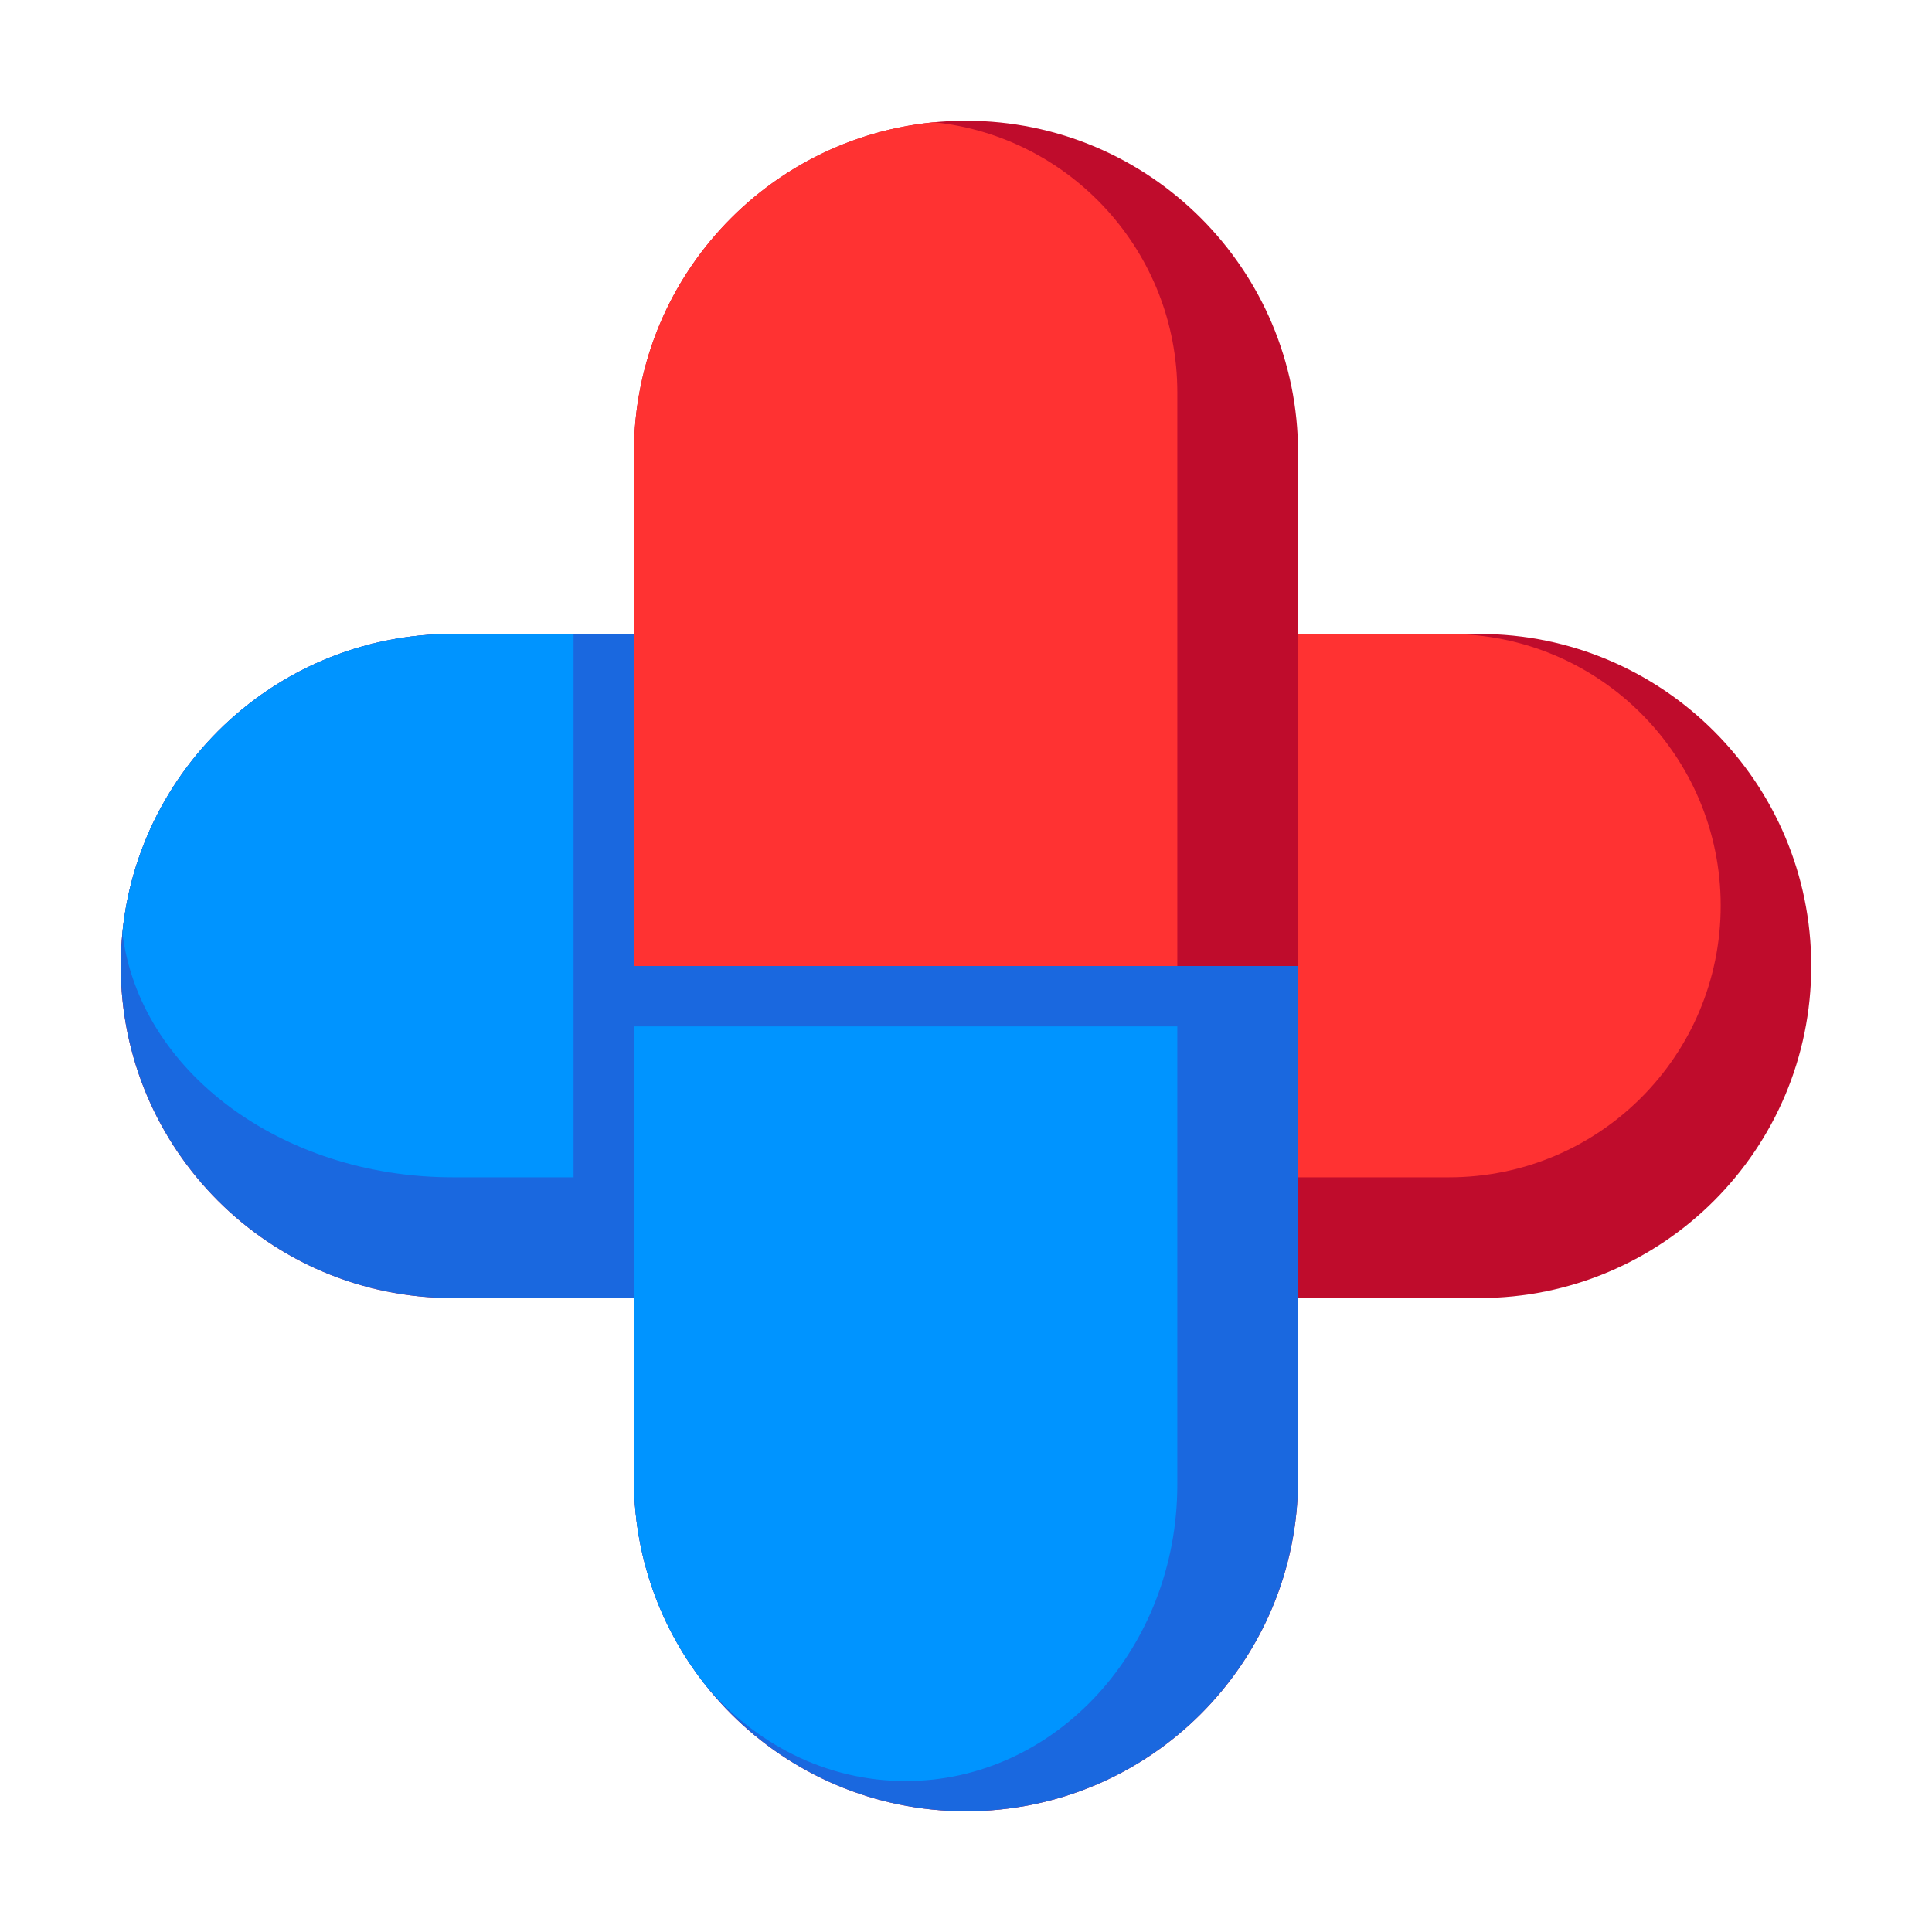 <svg xmlns="http://www.w3.org/2000/svg" width="512" height="512" fill="none" viewBox="0 0 512 512" id="pill">
  <path fill="#BF0C2C" d="M392 168C440.601 168 480 207.399 480 256C480 304.601 440.601 344 392 344L120 344C71.399 344 32 304.601 32 256C32 207.399 71.399 168 120 168L392 168Z"></path>
  <path fill="#FF3232" d="M384 168C423.765 168 456 200.236 456 240C456 279.765 423.764 312 384 312L312 312C272.235 312 240 279.765 240 240C240 200.235 272.236 168 312 168L384 168Z"></path>
  <path fill="#1A68DF" fill-rule="evenodd" d="M256 344L120 344C71.399 344 32 304.601 32 256C32 207.399 71.399 168 120 168L256 168L256 344Z" clip-rule="evenodd"></path>
  <path fill="#0094FF" fill-rule="evenodd" d="M151.999 312H119.999C74.368 312 36.849 283.584 32.434 247.2C36.849 202.731 74.368 168 119.999 168H151.999V312Z" clip-rule="evenodd"></path>
  <path fill="#BF0C2C" d="M168 120C168 71.399 207.399 32 256 32C304.601 32 344 71.399 344 120V392C344 440.601 304.601 480 256 480C207.399 480 168 440.601 168 392V120Z"></path>
  <path fill="#FF3232" fill-rule="evenodd" d="M247.597 32.397C202.938 36.627 168 74.234 168 120V312C168 351.765 200.236 384 240 384C279.765 384 312 351.765 312 312V104C312 66.802 283.79 36.192 247.597 32.397Z" clip-rule="evenodd"></path>
  <path fill="#1A68DF" fill-rule="evenodd" d="M344 256V392C344 440.601 304.601 480 256 480C207.399 480 168 440.601 168 392V256H344Z" clip-rule="evenodd"></path>
  <path fill="#0094FF" fill-rule="evenodd" d="M312 256V393.429C312 436.822 279.765 472 240 472C218.952 472 200.014 462.144 186.849 446.431C175.044 431.454 168 412.55 168 392V256H312Z" clip-rule="evenodd"></path>
  <path fill="#1A68DF" fill-rule="evenodd" d="M344 272H168V256H344V272Z" clip-rule="evenodd"></path>
</svg>
